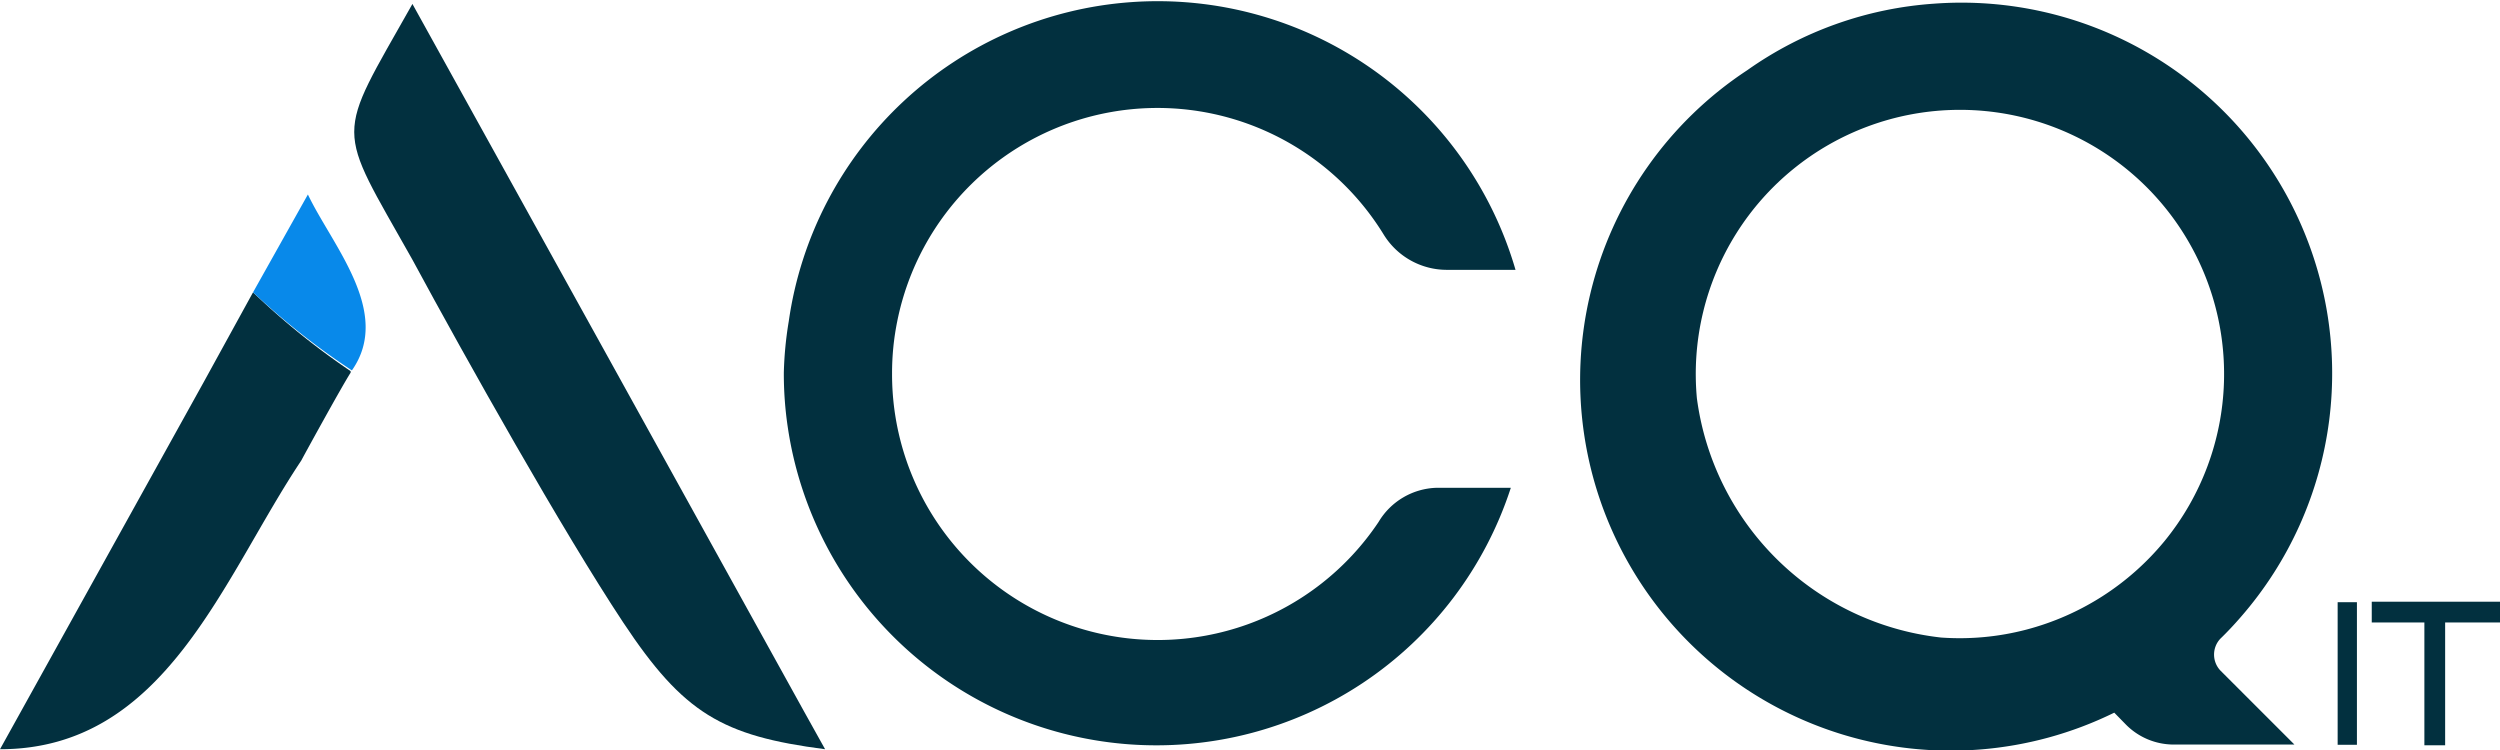 <svg xmlns="http://www.w3.org/2000/svg" viewBox="0 0 101.17 30.37"><defs><style>.cls-1{fill:#02303f;}.cls-2{fill:#0889ea;}</style></defs><g id="Layer_2" data-name="Layer 2"><g id="footer"><path id="Q" class="cls-1" d="M89.85,25.85c.29-.28.57-.58.83-.88A15,15,0,0,0,78.25.15a14.83,14.83,0,0,0-7.54,2.69,15,15,0,0,0,14.85,26l.45.46a2.72,2.72,0,0,0,2,.83h4.84l-3-3A.94.94,0,0,1,89.85,25.85ZM68.67,16.12A10.69,10.69,0,1,1,87.6,21.89,10.79,10.79,0,0,1,82,25.48a10.64,10.64,0,0,1-3.45.32A11.22,11.22,0,0,1,68.67,16.12Z"/><path id="C" class="cls-1" d="M58.14,19.74h3a15.08,15.08,0,0,1-29.26-2.45,14.65,14.65,0,0,1-.16-2.21A14.8,14.8,0,0,1,31.92,13a15.08,15.08,0,0,1,29.41-2.08H58.56A3,3,0,0,1,56,9.5,10.74,10.74,0,0,0,36.31,13a10.51,10.51,0,0,0-.21,2.12,10.75,10.75,0,0,0,19.69,6A2.83,2.83,0,0,1,58.14,19.74Z"/><rect class="cls-1" x="94.6" y="24.37" width="0.78" height="5.77"/><polygon class="cls-1" points="101.17 24.35 95.98 24.35 95.98 25.19 98.11 25.19 98.11 25.61 98.11 25.91 98.11 30.16 98.95 30.16 98.95 25.91 98.95 25.61 98.95 25.19 101.17 25.19 101.17 24.35"/><g id="A"><path class="cls-1" d="M32.56,28.83h0C30.44,25,18.52,3.45,16.69.16c-3.15,5.59-3.13,4.78,0,10.35,2.16,4,6.09,11,8.53,14.68s4,4.59,8.17,5.13Z"/><path class="cls-1" d="M10.24,11.83l0,0-2,3.64h0L0,30.32c6.7,0,9-6.9,12.19-11.68h0c.17-.32,1.64-3,2-3.56l0,0,0-.06h0A29.76,29.76,0,0,1,10.24,11.83Z"/><path class="cls-2" d="M10.24,11.83a29.76,29.76,0,0,0,4,3.16h0c1.65-2.35-.8-5.06-1.78-7.12Z"/></g></g></g></svg>